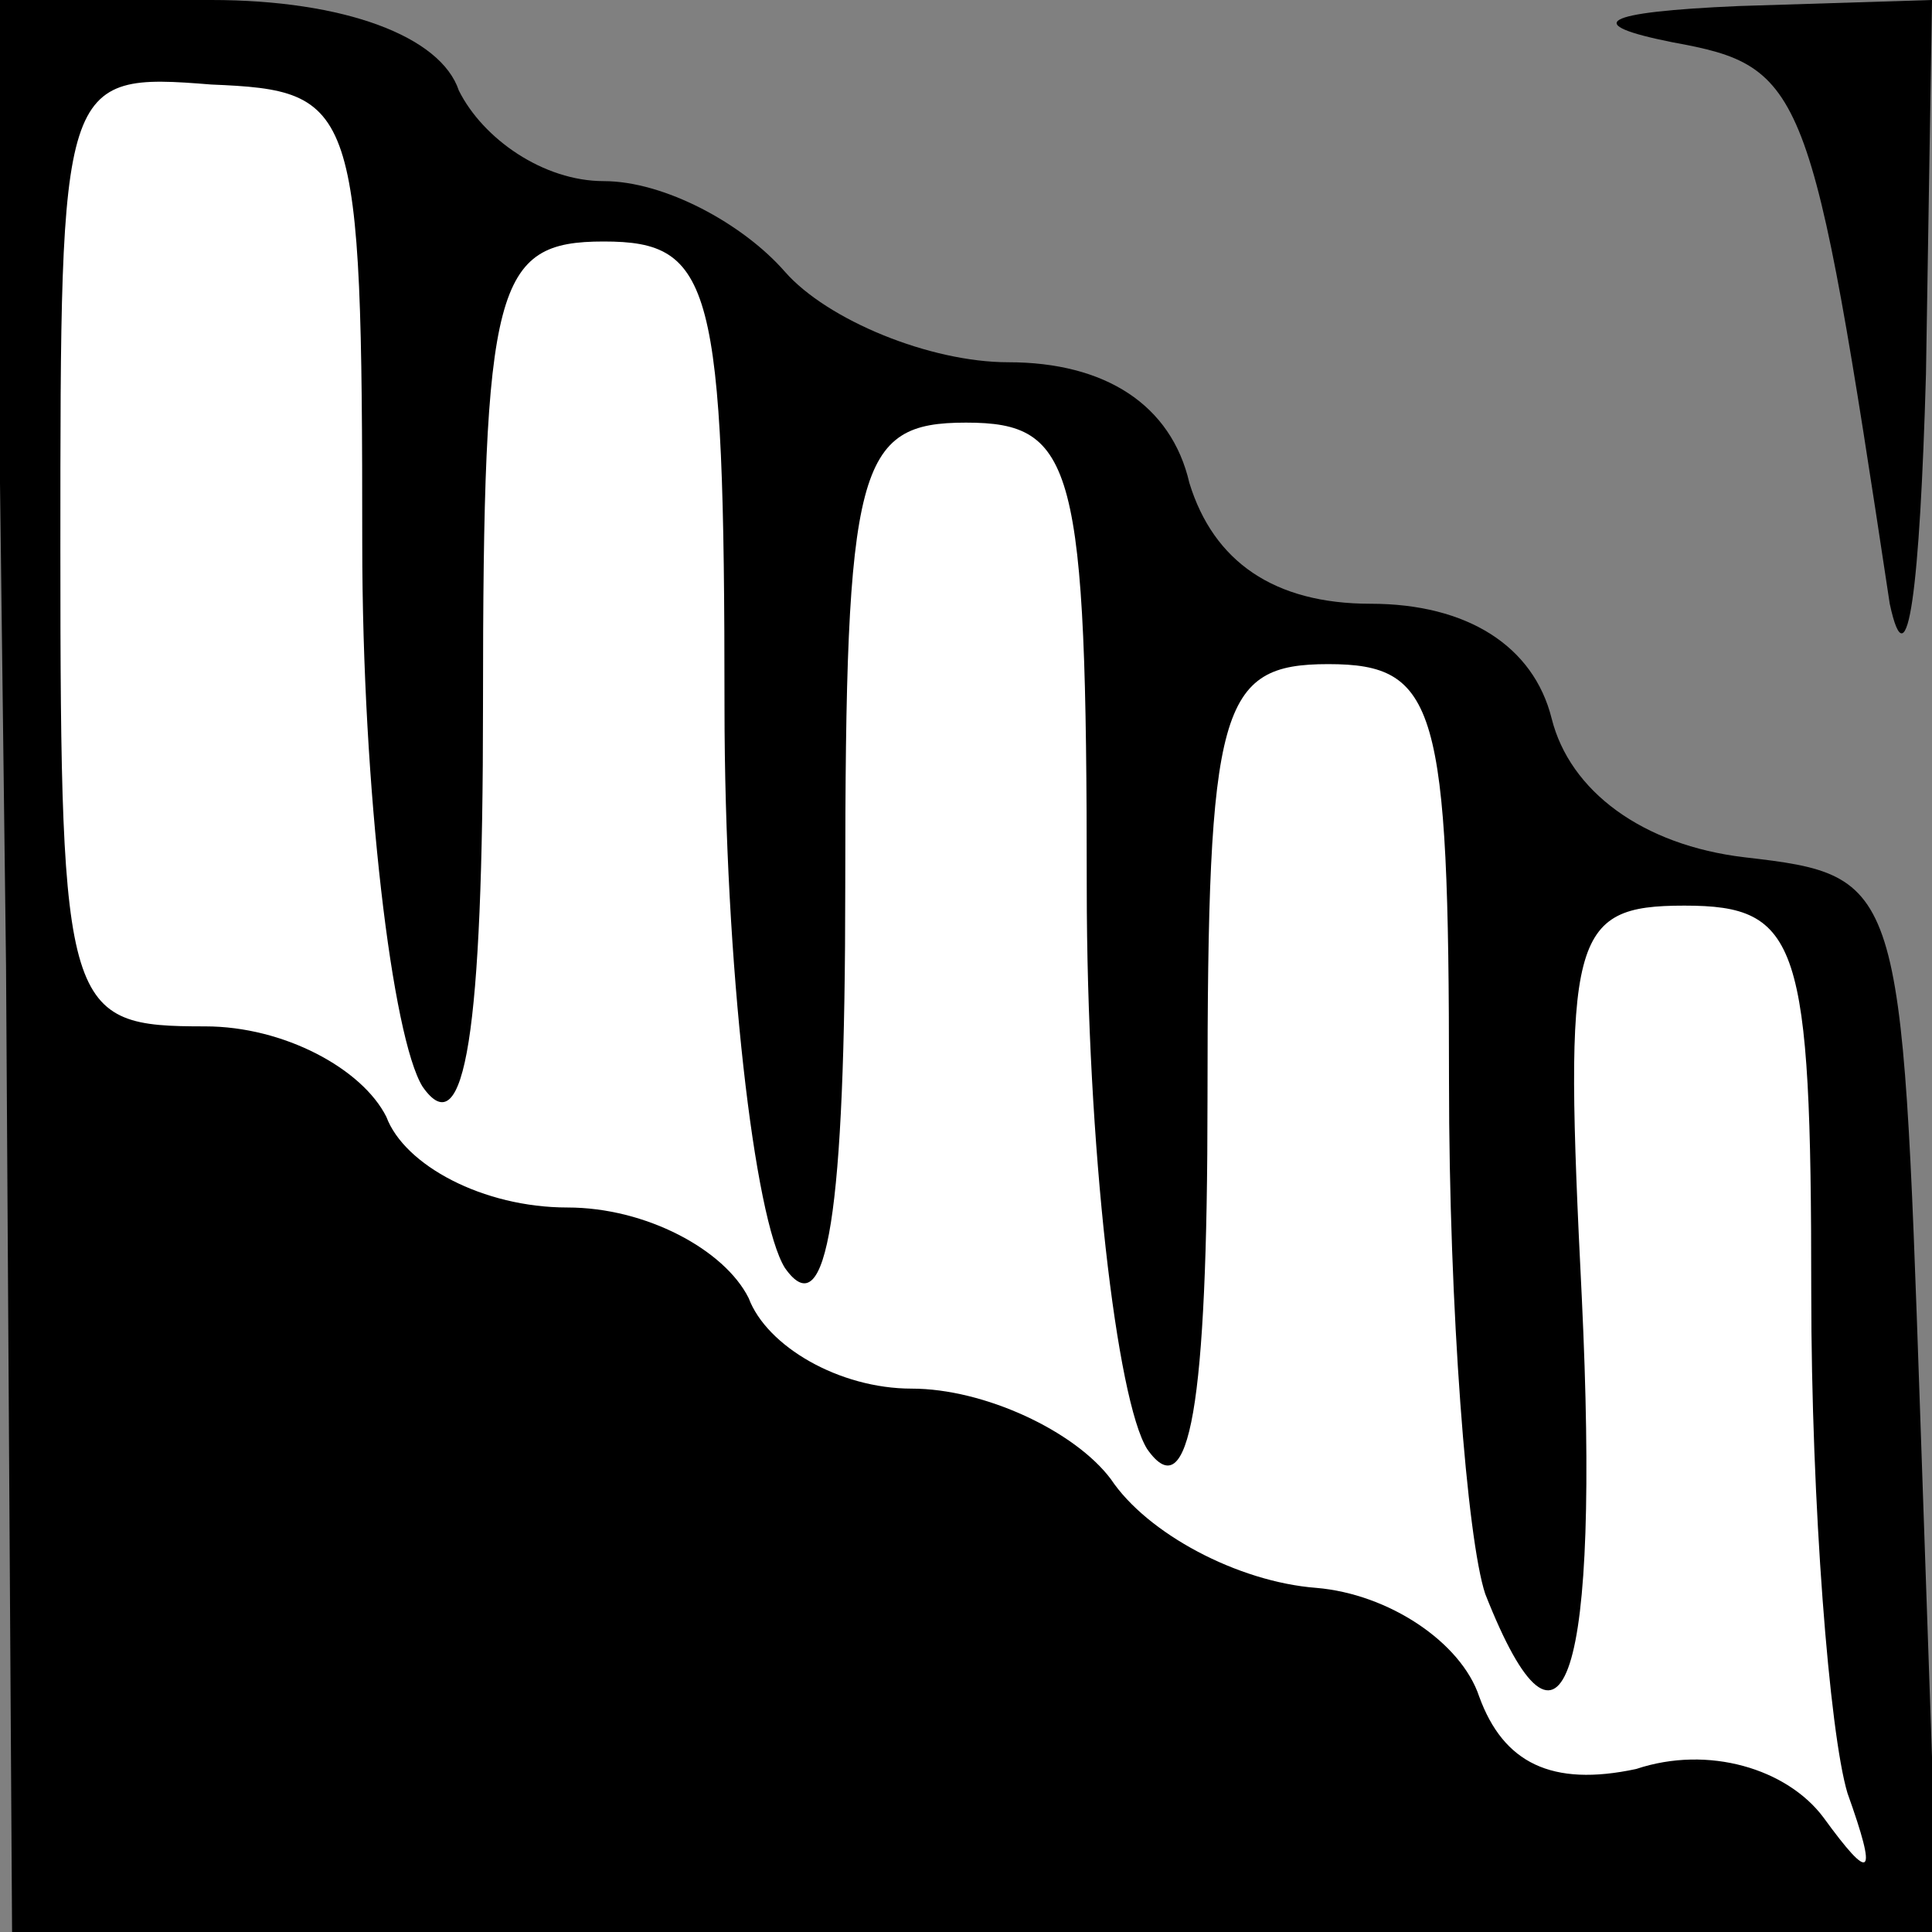 <?xml version="1.0" standalone="no"?>
<!DOCTYPE svg PUBLIC "-//W3C//DTD SVG 20010904//EN"
 "http://www.w3.org/TR/2001/REC-SVG-20010904/DTD/svg10.dtd">
<svg version="1.0" xmlns="http://www.w3.org/2000/svg"
 width="32pt" height="32pt" viewBox="0 0 32 32"
 preserveAspectRatio="xMidYMid meet">
<rect x="0" y="0" width="32" height="32" fill="#808080" stroke="none"/>
<g transform="translate(0,32) scale(0.1,-0.1)"
fill="#000000" stroke="none">
<path fill="#000000" stroke="none" d="M1 160 l1 -160 159 0 160 0 -3 87 c-3
87 -3 88 -29 91 -17 2 -29 11 -32 23 -3 12 -14 19 -30 19 -16 0 -26 7 -30 20
-3 13 -14 20 -30 20 -13 0 -30 7 -37 15 -7 8 -20 15 -30 15 -10 0 -20 7 -24
15 -3 9 -19 15 -41 15 l-36 0 2 -160z"/>
<path fill="#ffffff" stroke="none" d="M60 230 c0 -41 5 -82 10 -90 7 -10 10
9 10 63 0 70 2 77 20 77 18 0 20 -7 20 -77 0 -43 5 -85 10 -93 7 -10 10 9 10
63 0 70 2 77 20 77 18 0 20 -7 20 -77 0 -43 5 -85 10 -93 7 -10 10 7 10 58 0
65 2 72 20 72 18 0 20 -7 20 -69 0 -38 3 -76 6 -85 13 -33 19 -14 16 49 -3 60
-2 65 17 65 19 0 21 -6 21 -64 0 -35 3 -73 6 -83 5 -14 4 -15 -4 -4 -6 8 -19
12 -31 8 -14 -3 -22 1 -26 12 -3 9 -15 17 -27 18 -13 1 -28 9 -34 18 -6 8 -21
15 -33 15 -12 0 -24 7 -27 15 -4 8 -17 15 -30 15 -14 0 -27 7 -30 15 -4 8 -17
15 -30 15 -23 0 -24 2 -24 79 0 78 0 79 25 77 24 -1 25 -3 25 -76z"/>
<path fill="#000000" stroke="none" d="M277 313 c22 -4 23 -7 36 -93 3 -14 5
3 6 38 l1 62 -32 -1 c-23 -1 -26 -3 -11 -6z"/>
</g>
</svg>
